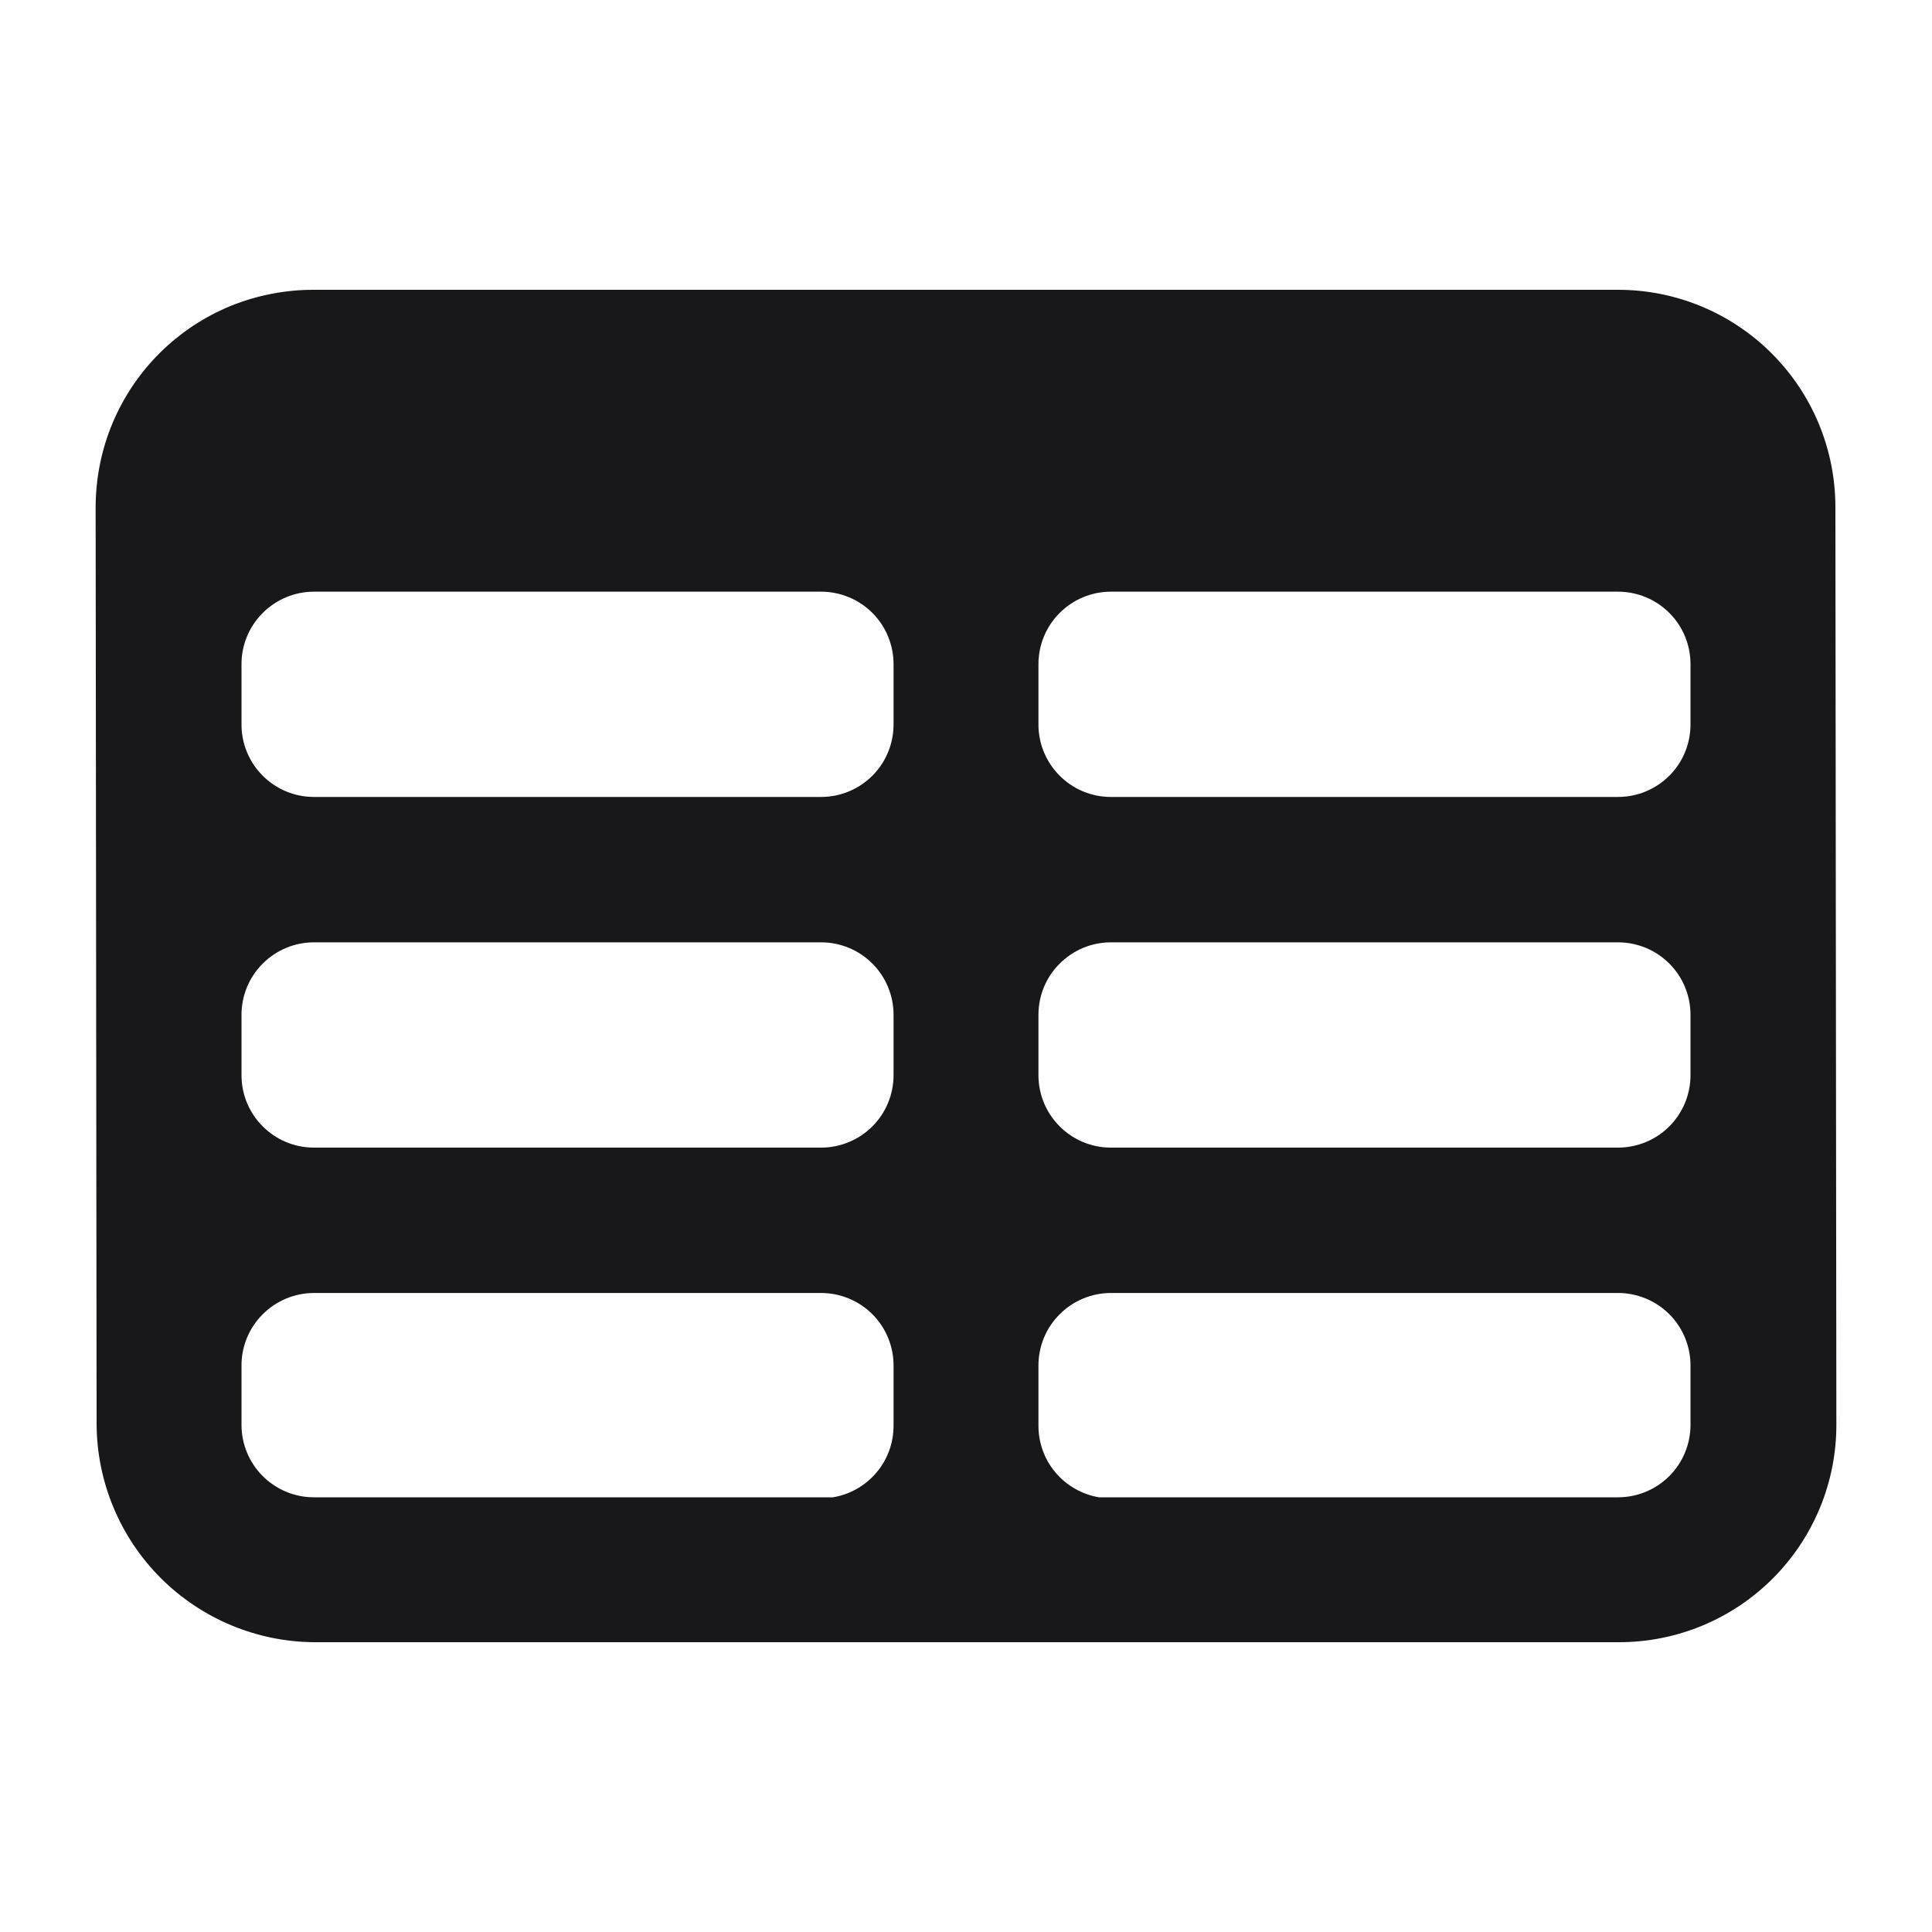 <svg width="20" height="20" viewBox="0 0 20 20" fill="none" xmlns="http://www.w3.org/2000/svg">
<path fill-rule="evenodd" clip-rule="evenodd" d="M0.99 5.24C0.992 4.945 1.051 4.652 1.165 4.38C1.28 4.107 1.446 3.86 1.656 3.652C1.866 3.444 2.115 3.279 2.388 3.167C2.662 3.056 2.955 2.999 3.25 3H16.75C17.046 3 17.338 3.058 17.611 3.171C17.884 3.284 18.132 3.45 18.341 3.659C18.55 3.868 18.716 4.116 18.829 4.389C18.942 4.662 19 4.955 19 5.25L19.01 14.75C19.01 15.046 18.952 15.338 18.839 15.611C18.726 15.884 18.56 16.132 18.351 16.341C18.142 16.55 17.894 16.716 17.621 16.829C17.348 16.942 17.056 17 16.76 17H3.26C2.661 16.998 2.088 16.759 1.664 16.336C1.241 15.913 1.002 15.339 1 14.74L0.99 5.24ZM9.25 14.76V14.135C9.25 13.936 9.171 13.745 9.031 13.605C8.89 13.464 8.699 13.385 8.5 13.385H3.25C3.051 13.385 2.861 13.464 2.72 13.605C2.579 13.745 2.5 13.936 2.5 14.135V14.75C2.5 15.164 2.836 15.5 3.25 15.5H8.623C8.798 15.471 8.958 15.38 9.072 15.245C9.187 15.11 9.25 14.938 9.25 14.76ZM10.75 14.76C10.75 14.938 10.813 15.11 10.928 15.245C11.043 15.38 11.202 15.471 11.377 15.5H16.75C16.949 15.5 17.14 15.421 17.281 15.28C17.421 15.14 17.5 14.949 17.5 14.75V14.135C17.5 13.936 17.421 13.745 17.281 13.605C17.14 13.464 16.949 13.385 16.75 13.385H11.5C11.301 13.385 11.111 13.464 10.97 13.605C10.829 13.745 10.75 13.936 10.75 14.135V14.76ZM17.5 11.13V10.505C17.5 10.306 17.421 10.115 17.281 9.975C17.14 9.834 16.949 9.755 16.75 9.755H11.5C11.301 9.755 11.111 9.834 10.97 9.975C10.829 10.115 10.75 10.306 10.75 10.505V11.13C10.75 11.544 11.086 11.88 11.5 11.88H16.75C16.949 11.88 17.14 11.801 17.281 11.66C17.421 11.52 17.5 11.329 17.5 11.13ZM9.25 11.13V10.505C9.25 10.306 9.171 10.115 9.031 9.975C8.89 9.834 8.699 9.755 8.5 9.755H3.25C3.051 9.755 2.861 9.834 2.72 9.975C2.579 10.115 2.5 10.306 2.5 10.505V11.13C2.5 11.544 2.836 11.88 3.25 11.88H8.5C8.699 11.88 8.89 11.801 9.031 11.66C9.171 11.52 9.25 11.329 9.25 11.13ZM17.5 7.5V6.875C17.5 6.676 17.421 6.485 17.281 6.345C17.14 6.204 16.949 6.125 16.75 6.125H11.5C11.301 6.125 11.111 6.204 10.97 6.345C10.829 6.485 10.75 6.676 10.75 6.875V7.5C10.75 7.914 11.086 8.25 11.5 8.25H16.75C16.949 8.25 17.14 8.171 17.281 8.03C17.421 7.89 17.5 7.699 17.5 7.5ZM9.25 7.5V6.875C9.25 6.676 9.171 6.485 9.031 6.345C8.89 6.204 8.699 6.125 8.5 6.125H3.25C3.051 6.125 2.861 6.204 2.72 6.345C2.579 6.485 2.5 6.676 2.5 6.875V7.5C2.5 7.914 2.836 8.25 3.25 8.25H8.5C8.699 8.25 8.89 8.171 9.031 8.03C9.171 7.89 9.25 7.699 9.25 7.5Z" fill="#18181B"/>
</svg>

